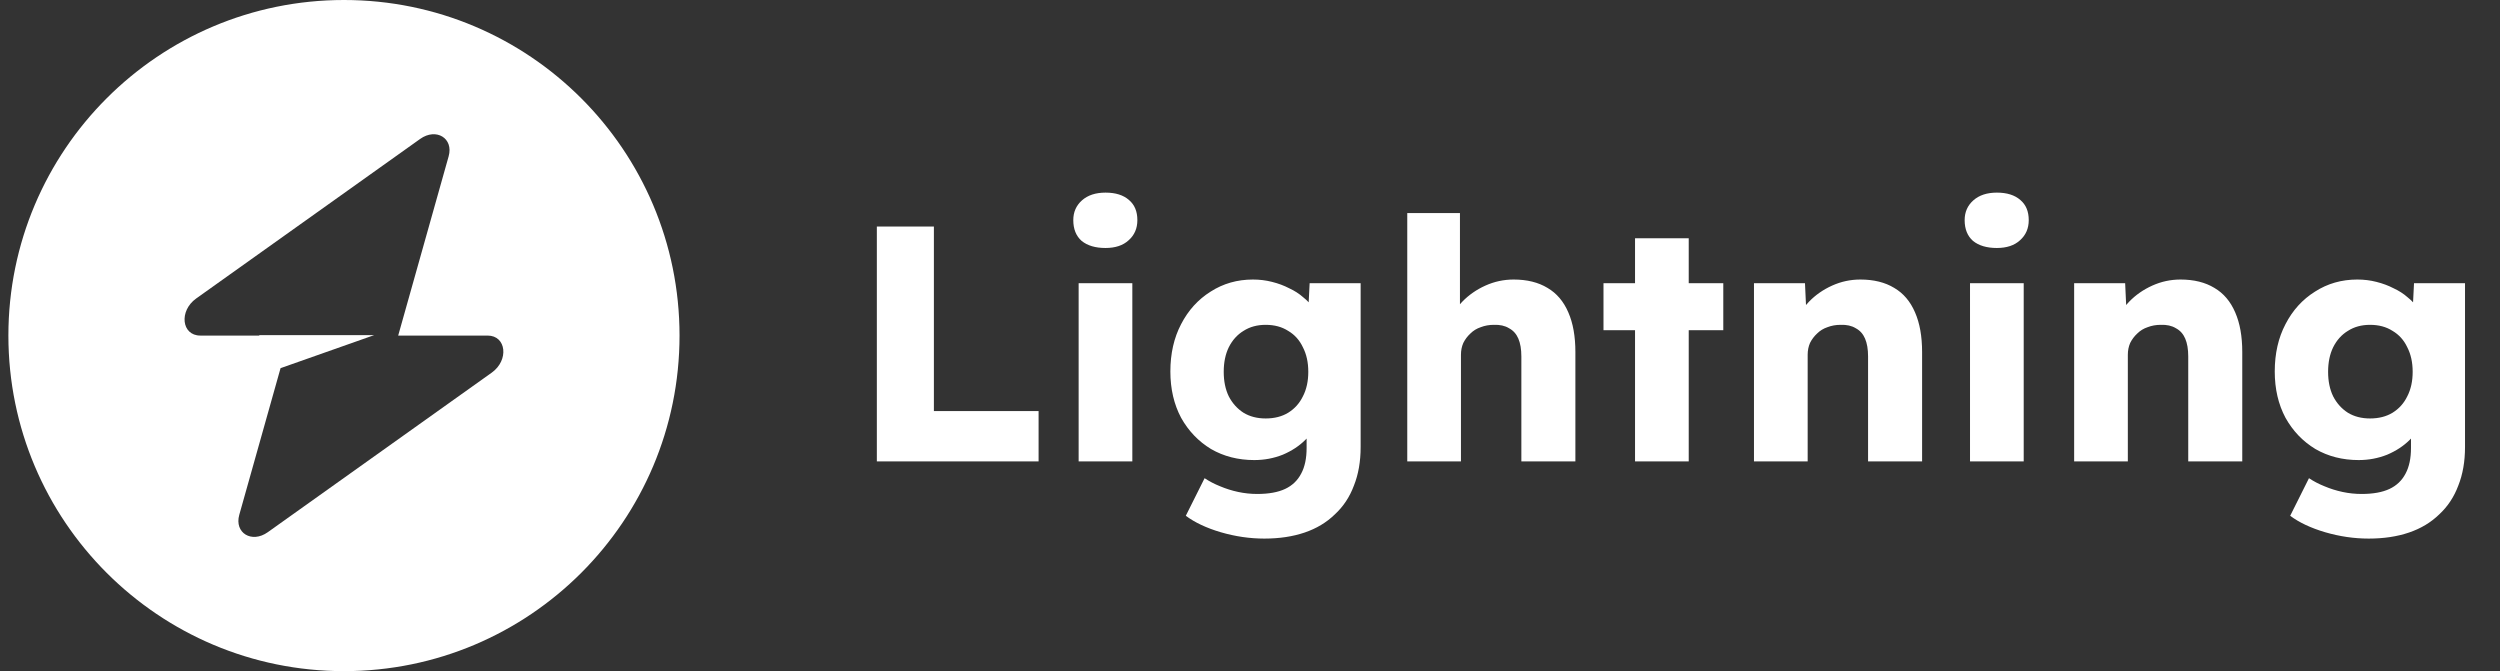 <svg width="149" height="40" viewBox="0 0 149 40" fill="none" xmlns="http://www.w3.org/2000/svg">
<rect x="0" y="0" width="149" height="40" fill="#333333" stroke="none"/>
<path fill-rule="evenodd" clip-rule="evenodd" d="M20.5 40C31.546 40 40.5 31.046 40.5 20C40.5 8.954 31.546 0 20.5 0C9.454 0 0.5 8.954 0.5 20C0.5 31.046 9.454 40 20.5 40ZM26.739 9.317C27.043 8.238 25.996 7.6 25.04 8.281L11.693 17.79C10.656 18.528 10.819 20 11.938 20H15.453V19.973H22.302L16.721 21.942L14.261 30.683C13.957 31.762 15.004 32.4 15.96 31.719L29.307 22.21C30.344 21.472 30.181 20 29.062 20H23.732L26.739 9.317Z" fill="white"/>
<path d="M52.26 27.5V13.5H55.66V24.5H61.9V27.5H52.26ZM64.287 27.5V16.88H67.487V27.5H64.287ZM65.888 14.78C65.287 14.78 64.814 14.64 64.468 14.36C64.134 14.067 63.968 13.653 63.968 13.12C63.968 12.64 64.141 12.247 64.487 11.94C64.834 11.633 65.301 11.48 65.888 11.48C66.487 11.48 66.954 11.627 67.287 11.92C67.621 12.2 67.787 12.6 67.787 13.12C67.787 13.613 67.614 14.013 67.267 14.32C66.934 14.627 66.474 14.78 65.888 14.78ZM75.354 32.1C74.488 32.1 73.621 31.973 72.754 31.72C71.901 31.467 71.208 31.14 70.674 30.74L71.794 28.5C72.074 28.687 72.381 28.847 72.714 28.98C73.061 29.127 73.421 29.24 73.794 29.32C74.168 29.4 74.548 29.44 74.934 29.44C75.614 29.44 76.168 29.34 76.594 29.14C77.021 28.94 77.341 28.633 77.554 28.22C77.768 27.82 77.874 27.313 77.874 26.7V24.92L78.494 25.02C78.401 25.46 78.168 25.86 77.794 26.22C77.434 26.58 76.988 26.873 76.454 27.1C75.921 27.313 75.354 27.42 74.754 27.42C73.794 27.42 72.934 27.2 72.174 26.76C71.428 26.307 70.834 25.687 70.394 24.9C69.968 24.1 69.754 23.18 69.754 22.14C69.754 21.073 69.968 20.133 70.394 19.32C70.821 18.493 71.408 17.847 72.154 17.38C72.901 16.9 73.741 16.66 74.674 16.66C75.074 16.66 75.454 16.707 75.814 16.8C76.188 16.893 76.528 17.02 76.834 17.18C77.154 17.327 77.434 17.507 77.674 17.72C77.928 17.92 78.128 18.14 78.274 18.38C78.434 18.62 78.541 18.867 78.594 19.12L77.934 19.28L78.054 16.88H81.094V26.64C81.094 27.507 80.961 28.273 80.694 28.94C80.441 29.62 80.061 30.193 79.554 30.66C79.061 31.14 78.461 31.5 77.754 31.74C77.048 31.98 76.248 32.1 75.354 32.1ZM75.434 24.94C75.954 24.94 76.401 24.827 76.774 24.6C77.161 24.36 77.454 24.033 77.654 23.62C77.868 23.207 77.974 22.72 77.974 22.16C77.974 21.6 77.868 21.113 77.654 20.7C77.454 20.273 77.161 19.947 76.774 19.72C76.401 19.48 75.954 19.36 75.434 19.36C74.928 19.36 74.488 19.48 74.114 19.72C73.741 19.947 73.448 20.273 73.234 20.7C73.034 21.113 72.934 21.6 72.934 22.16C72.934 22.72 73.034 23.207 73.234 23.62C73.448 24.033 73.741 24.36 74.114 24.6C74.488 24.827 74.928 24.94 75.434 24.94ZM83.873 27.5V12.7H87.013V19.04L86.373 19.28C86.52 18.8 86.78 18.367 87.153 17.98C87.54 17.58 88 17.26 88.533 17.02C89.067 16.78 89.626 16.66 90.213 16.66C91.013 16.66 91.686 16.827 92.233 17.16C92.78 17.48 93.193 17.967 93.473 18.62C93.753 19.26 93.893 20.047 93.893 20.98V27.5H90.673V21.24C90.673 20.813 90.613 20.46 90.493 20.18C90.373 19.9 90.186 19.693 89.933 19.56C89.693 19.413 89.393 19.347 89.033 19.36C88.753 19.36 88.493 19.407 88.253 19.5C88.013 19.58 87.806 19.707 87.633 19.88C87.46 20.04 87.32 20.227 87.213 20.44C87.12 20.653 87.073 20.887 87.073 21.14V27.5H85.493C85.12 27.5 84.8 27.5 84.533 27.5C84.266 27.5 84.046 27.5 83.873 27.5ZM97.448 27.5V14.2H100.648V27.5H97.448ZM95.568 19.68V16.88H102.708V19.68H95.568ZM104.537 27.5V16.88H107.577L107.677 19.04L107.037 19.28C107.184 18.8 107.444 18.367 107.817 17.98C108.204 17.58 108.664 17.26 109.197 17.02C109.731 16.78 110.291 16.66 110.877 16.66C111.677 16.66 112.351 16.827 112.897 17.16C113.444 17.48 113.857 17.967 114.137 18.62C114.417 19.26 114.557 20.047 114.557 20.98V27.5H111.337V21.24C111.337 20.813 111.277 20.46 111.157 20.18C111.037 19.9 110.851 19.693 110.597 19.56C110.357 19.413 110.057 19.347 109.697 19.36C109.417 19.36 109.157 19.407 108.917 19.5C108.677 19.58 108.471 19.707 108.297 19.88C108.124 20.04 107.984 20.227 107.877 20.44C107.784 20.653 107.737 20.887 107.737 21.14V27.5H106.157C105.784 27.5 105.464 27.5 105.197 27.5C104.931 27.5 104.711 27.5 104.537 27.5ZM117.413 27.5V16.88H120.613V27.5H117.413ZM119.013 14.78C118.413 14.78 117.939 14.64 117.593 14.36C117.259 14.067 117.093 13.653 117.093 13.12C117.093 12.64 117.266 12.247 117.613 11.94C117.959 11.633 118.426 11.48 119.013 11.48C119.613 11.48 120.079 11.627 120.413 11.92C120.746 12.2 120.913 12.6 120.913 13.12C120.913 13.613 120.739 14.013 120.393 14.32C120.059 14.627 119.599 14.78 119.013 14.78ZM123.619 27.5V16.88H126.659L126.759 19.04L126.119 19.28C126.266 18.8 126.526 18.367 126.899 17.98C127.286 17.58 127.746 17.26 128.279 17.02C128.813 16.78 129.373 16.66 129.959 16.66C130.759 16.66 131.433 16.827 131.979 17.16C132.526 17.48 132.939 17.967 133.219 18.62C133.499 19.26 133.639 20.047 133.639 20.98V27.5H130.419V21.24C130.419 20.813 130.359 20.46 130.239 20.18C130.119 19.9 129.933 19.693 129.679 19.56C129.439 19.413 129.139 19.347 128.779 19.36C128.499 19.36 128.239 19.407 127.999 19.5C127.759 19.58 127.553 19.707 127.379 19.88C127.206 20.04 127.066 20.227 126.959 20.44C126.866 20.653 126.819 20.887 126.819 21.14V27.5H125.239C124.866 27.5 124.546 27.5 124.279 27.5C124.013 27.5 123.793 27.5 123.619 27.5ZM141.175 32.1C140.308 32.1 139.441 31.973 138.575 31.72C137.721 31.467 137.028 31.14 136.495 30.74L137.615 28.5C137.895 28.687 138.201 28.847 138.535 28.98C138.881 29.127 139.241 29.24 139.615 29.32C139.988 29.4 140.368 29.44 140.755 29.44C141.435 29.44 141.988 29.34 142.415 29.14C142.841 28.94 143.161 28.633 143.375 28.22C143.588 27.82 143.695 27.313 143.695 26.7V24.92L144.315 25.02C144.221 25.46 143.988 25.86 143.615 26.22C143.255 26.58 142.808 26.873 142.275 27.1C141.741 27.313 141.175 27.42 140.575 27.42C139.615 27.42 138.755 27.2 137.995 26.76C137.248 26.307 136.655 25.687 136.215 24.9C135.788 24.1 135.575 23.18 135.575 22.14C135.575 21.073 135.788 20.133 136.215 19.32C136.641 18.493 137.228 17.847 137.975 17.38C138.721 16.9 139.561 16.66 140.495 16.66C140.895 16.66 141.275 16.707 141.635 16.8C142.008 16.893 142.348 17.02 142.655 17.18C142.975 17.327 143.255 17.507 143.495 17.72C143.748 17.92 143.948 18.14 144.095 18.38C144.255 18.62 144.361 18.867 144.415 19.12L143.755 19.28L143.875 16.88H146.915V26.64C146.915 27.507 146.781 28.273 146.515 28.94C146.261 29.62 145.881 30.193 145.375 30.66C144.881 31.14 144.281 31.5 143.575 31.74C142.868 31.98 142.068 32.1 141.175 32.1ZM141.255 24.94C141.775 24.94 142.221 24.827 142.595 24.6C142.981 24.36 143.275 24.033 143.475 23.62C143.688 23.207 143.795 22.72 143.795 22.16C143.795 21.6 143.688 21.113 143.475 20.7C143.275 20.273 142.981 19.947 142.595 19.72C142.221 19.48 141.775 19.36 141.255 19.36C140.748 19.36 140.308 19.48 139.935 19.72C139.561 19.947 139.268 20.273 139.055 20.7C138.855 21.113 138.755 21.6 138.755 22.16C138.755 22.72 138.855 23.207 139.055 23.62C139.268 24.033 139.561 24.36 139.935 24.6C140.308 24.827 140.748 24.94 141.255 24.94Z" fill="white"/>
</svg>
